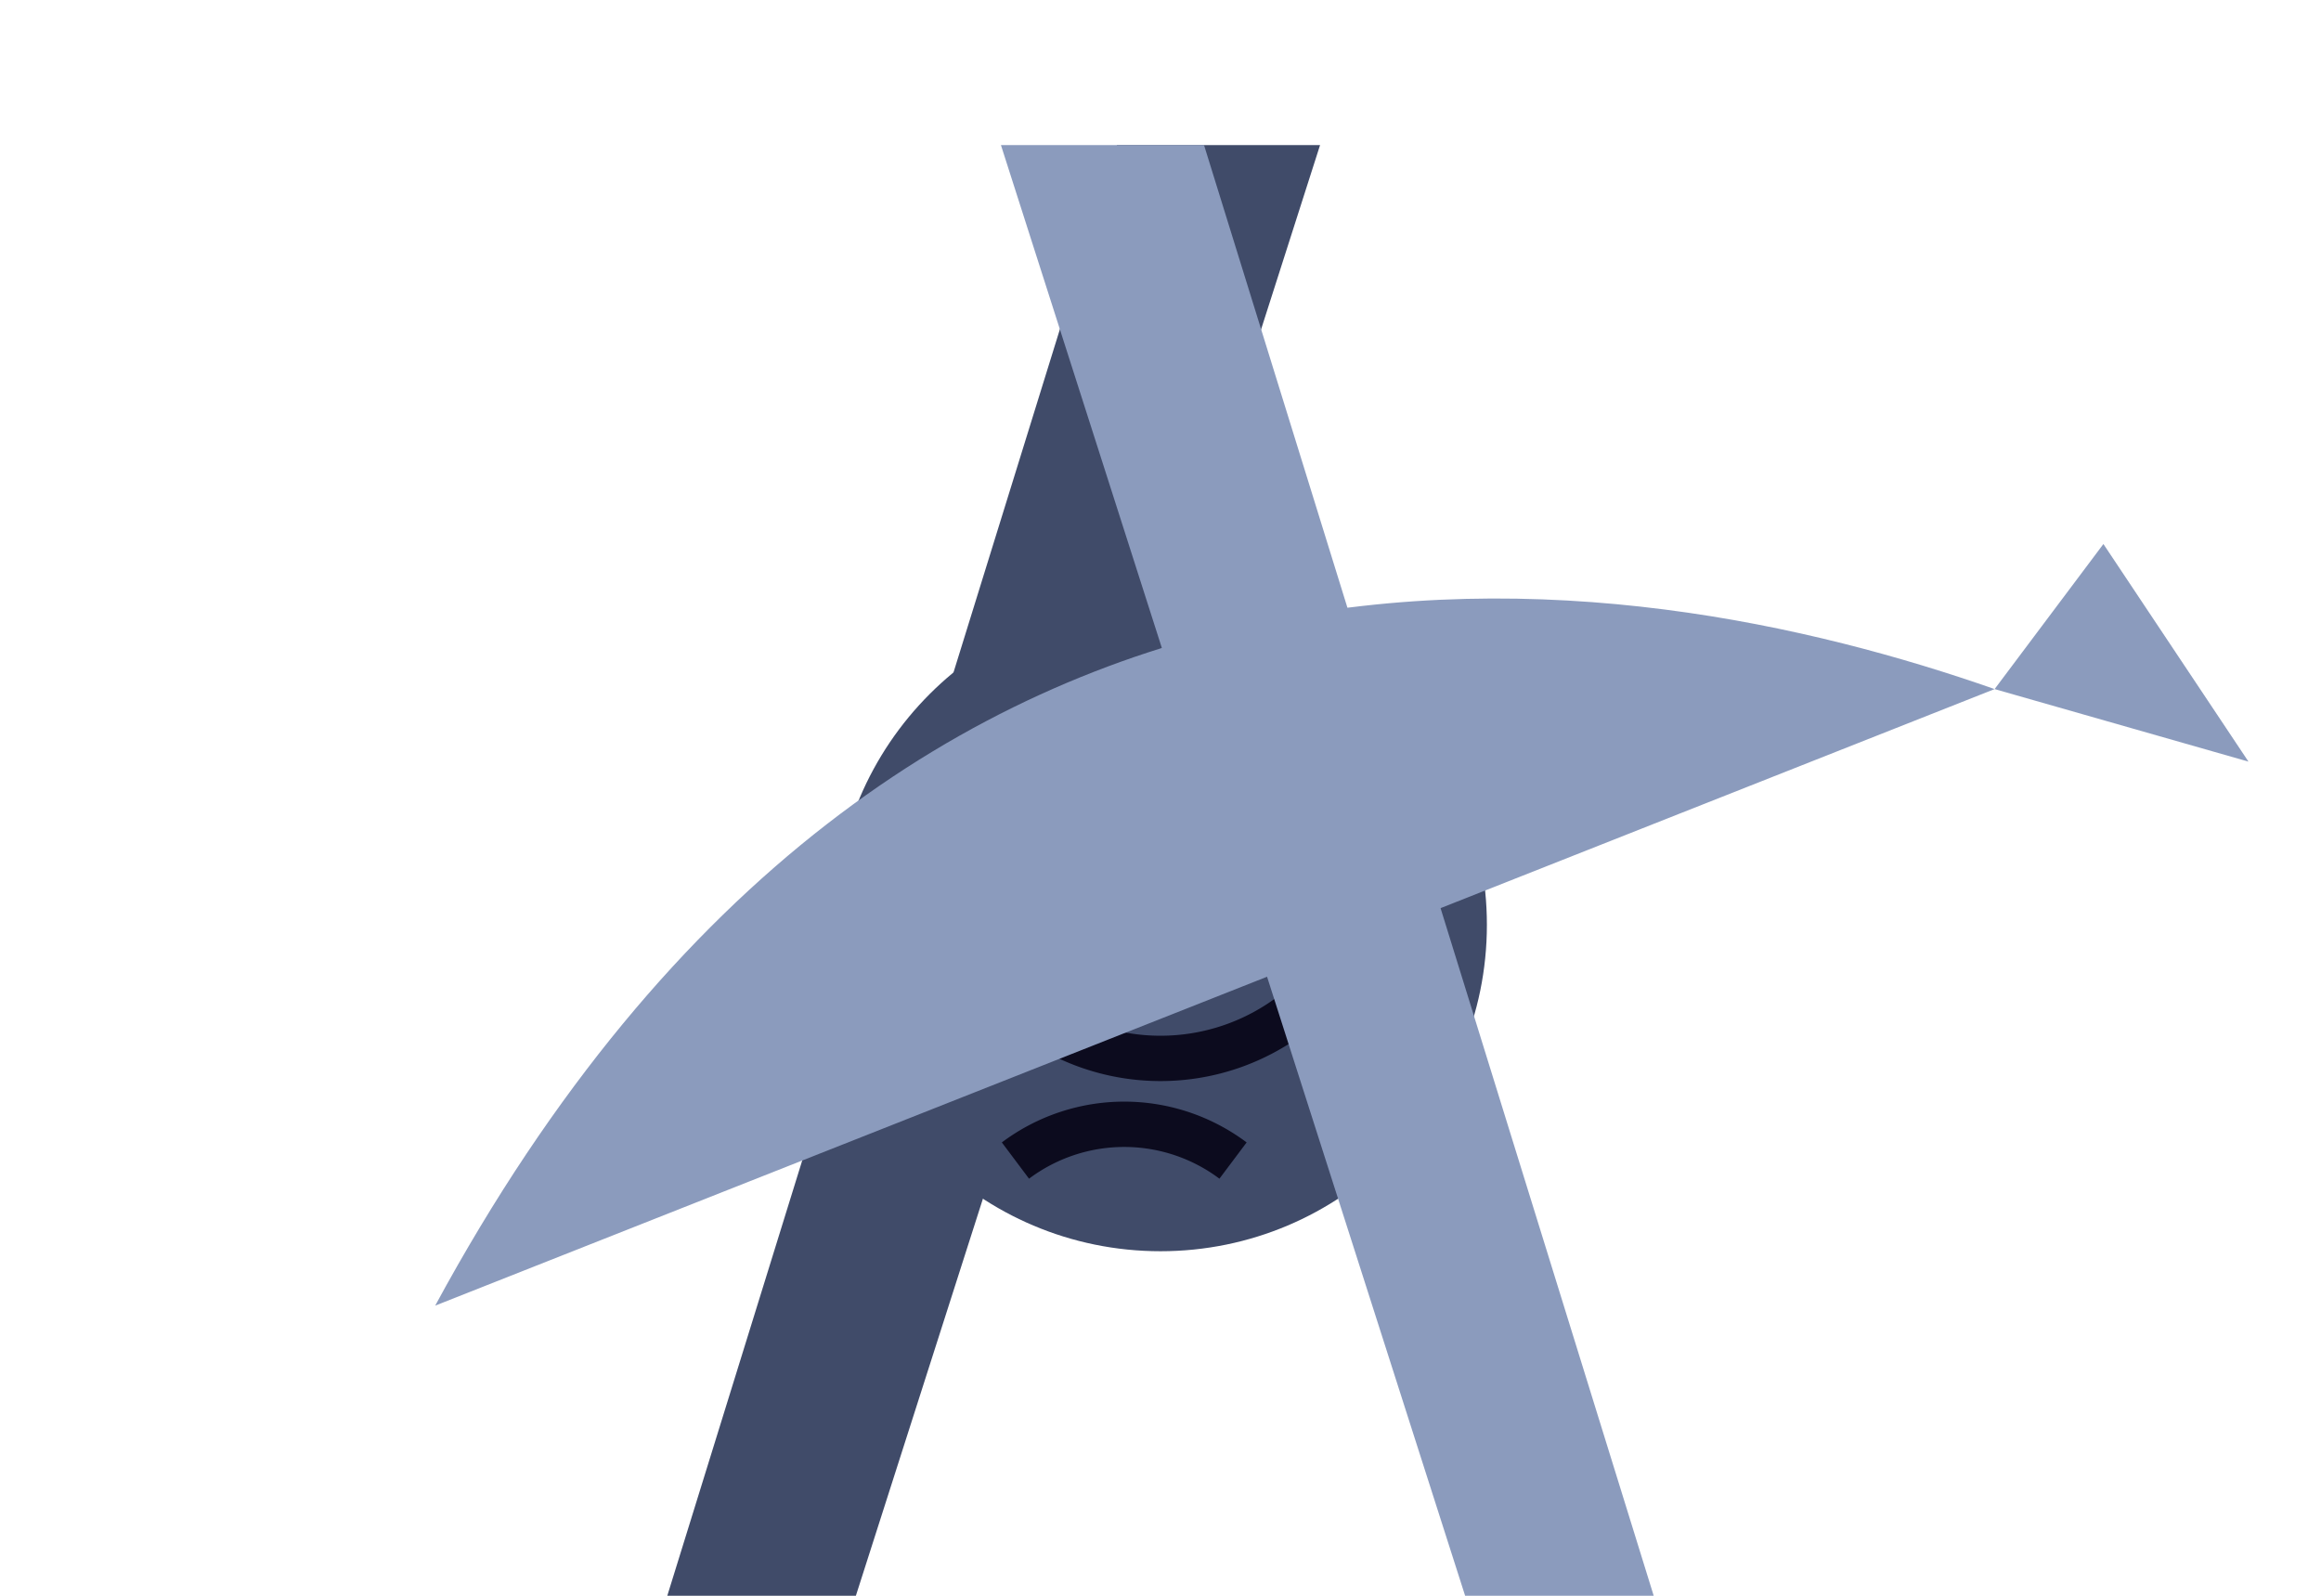 <svg viewBox="0 0 128 88" xmlns="http://www.w3.org/2000/svg">
    <g fill-rule="evenodd">
        <circle cx="64" cy="51" r="18" fill="#404B69"/>
        <path d="M56 42a12 12 0 0 1 16 0m-18 11a12 12 0 0 0 20 0m-18 11a10 10 0 0 1 12 0" stroke="#0c0b1e" stroke-width="2.5" fill="none"/>
        <path d="m36.8 88 24.8-80h11.2L47.2 88z" fill="#404B69"/>
        <path d="m91.2 88-24.8-80h-11.2L80.8 88z" fill="#8B9BBD"/>
        <path d="M24 72c26-48 66-41 86-34l6-8 8 12-14-4z" fill="#8B9BBD"/>
    </g>
</svg>